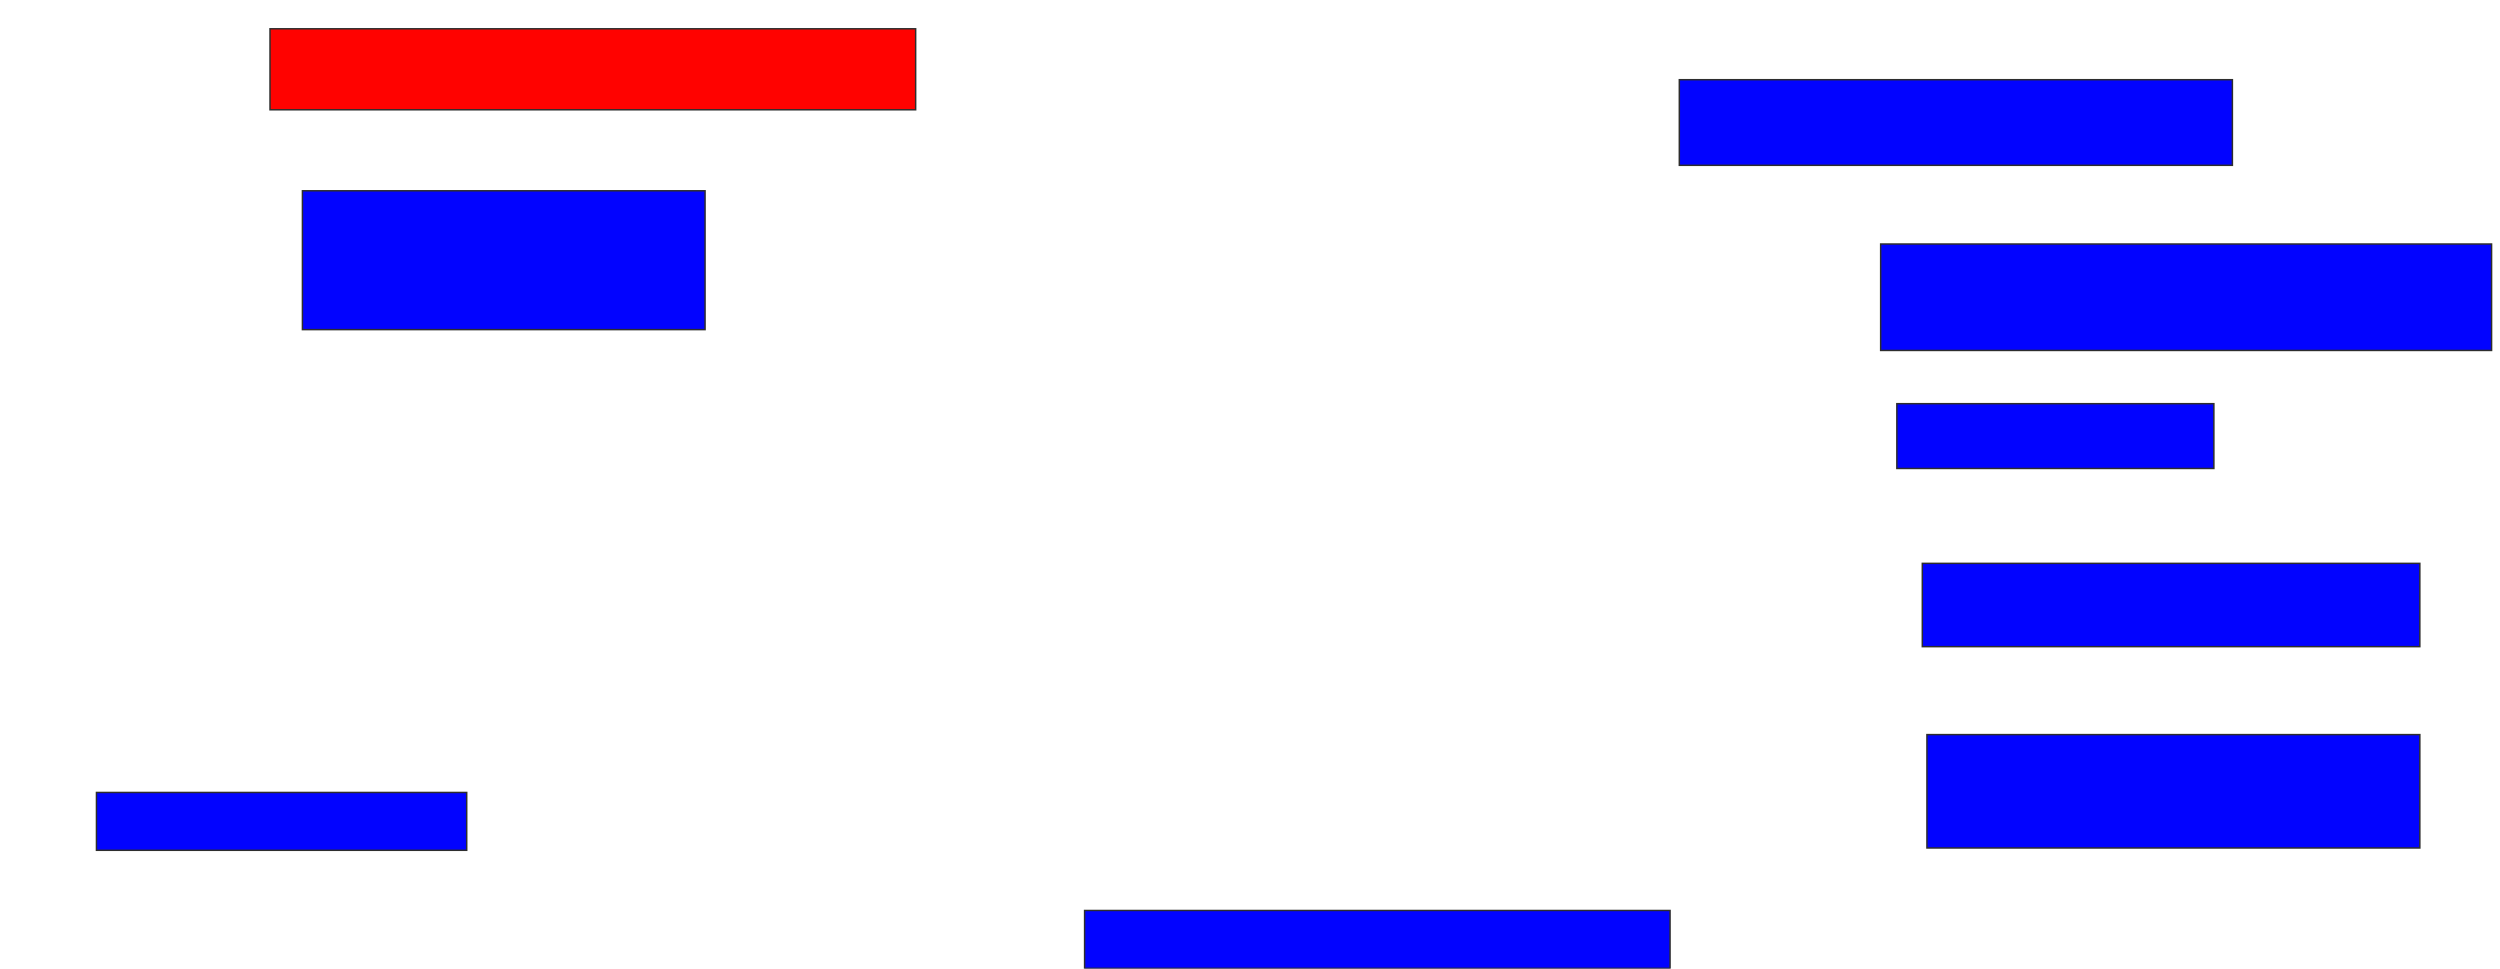 <svg xmlns="http://www.w3.org/2000/svg" width="1688" height="654">
 <!-- Created with Image Occlusion Enhanced -->
 <g>
  <title>Labels</title>
 </g>
 <g>
  <title>Masks</title>
  <rect id="16e42379928c4d27864a7cd74807cc8a-ao-1" height="54.688" width="435.938" y="19.437" x="182.313" stroke="#2D2D2D" fill="#ff0200" class="qshape"/>
  <rect stroke="#2D2D2D" id="16e42379928c4d27864a7cd74807cc8a-ao-2" height="93.75" width="271.875" y="128.812" x="204.188" fill="#0203ff"/>
  <rect id="16e42379928c4d27864a7cd74807cc8a-ao-3" height="39.062" width="250" y="535.063" x="65.125" stroke-linecap="null" stroke-linejoin="null" stroke-dasharray="null" stroke="#2D2D2D" fill="#0203ff"/>
  <rect id="16e42379928c4d27864a7cd74807cc8a-ao-4" height="39.062" width="395.313" y="614.75" x="732.313" stroke-linecap="null" stroke-linejoin="null" stroke-dasharray="null" stroke="#2D2D2D" fill="#0203ff"/>
  <rect id="16e42379928c4d27864a7cd74807cc8a-ao-5" height="76.562" width="332.813" y="496" x="1301.063" stroke-linecap="null" stroke-linejoin="null" stroke-dasharray="null" stroke="#2D2D2D" fill="#0203ff"/>
  <rect id="16e42379928c4d27864a7cd74807cc8a-ao-6" height="56.25" width="335.938" y="380.375" x="1297.938" stroke-linecap="null" stroke-linejoin="null" stroke-dasharray="null" stroke="#2D2D2D" fill="#0203ff"/>
  <rect id="16e42379928c4d27864a7cd74807cc8a-ao-7" height="43.75" width="214.063" y="272.562" x="1280.75" stroke-linecap="null" stroke-linejoin="null" stroke-dasharray="null" stroke="#2D2D2D" fill="#0203ff"/>
  <rect id="16e42379928c4d27864a7cd74807cc8a-ao-8" height="71.875" width="412.5" y="164.75" x="1269.813" stroke-linecap="null" stroke-linejoin="null" stroke-dasharray="null" stroke="#2D2D2D" fill="#0203ff"/>
  <rect id="16e42379928c4d27864a7cd74807cc8a-ao-9" height="57.812" width="373.438" y="53.812" x="1133.875" stroke-linecap="null" stroke-linejoin="null" stroke-dasharray="null" stroke="#2D2D2D" fill="#0203ff"/>
 </g>
</svg>